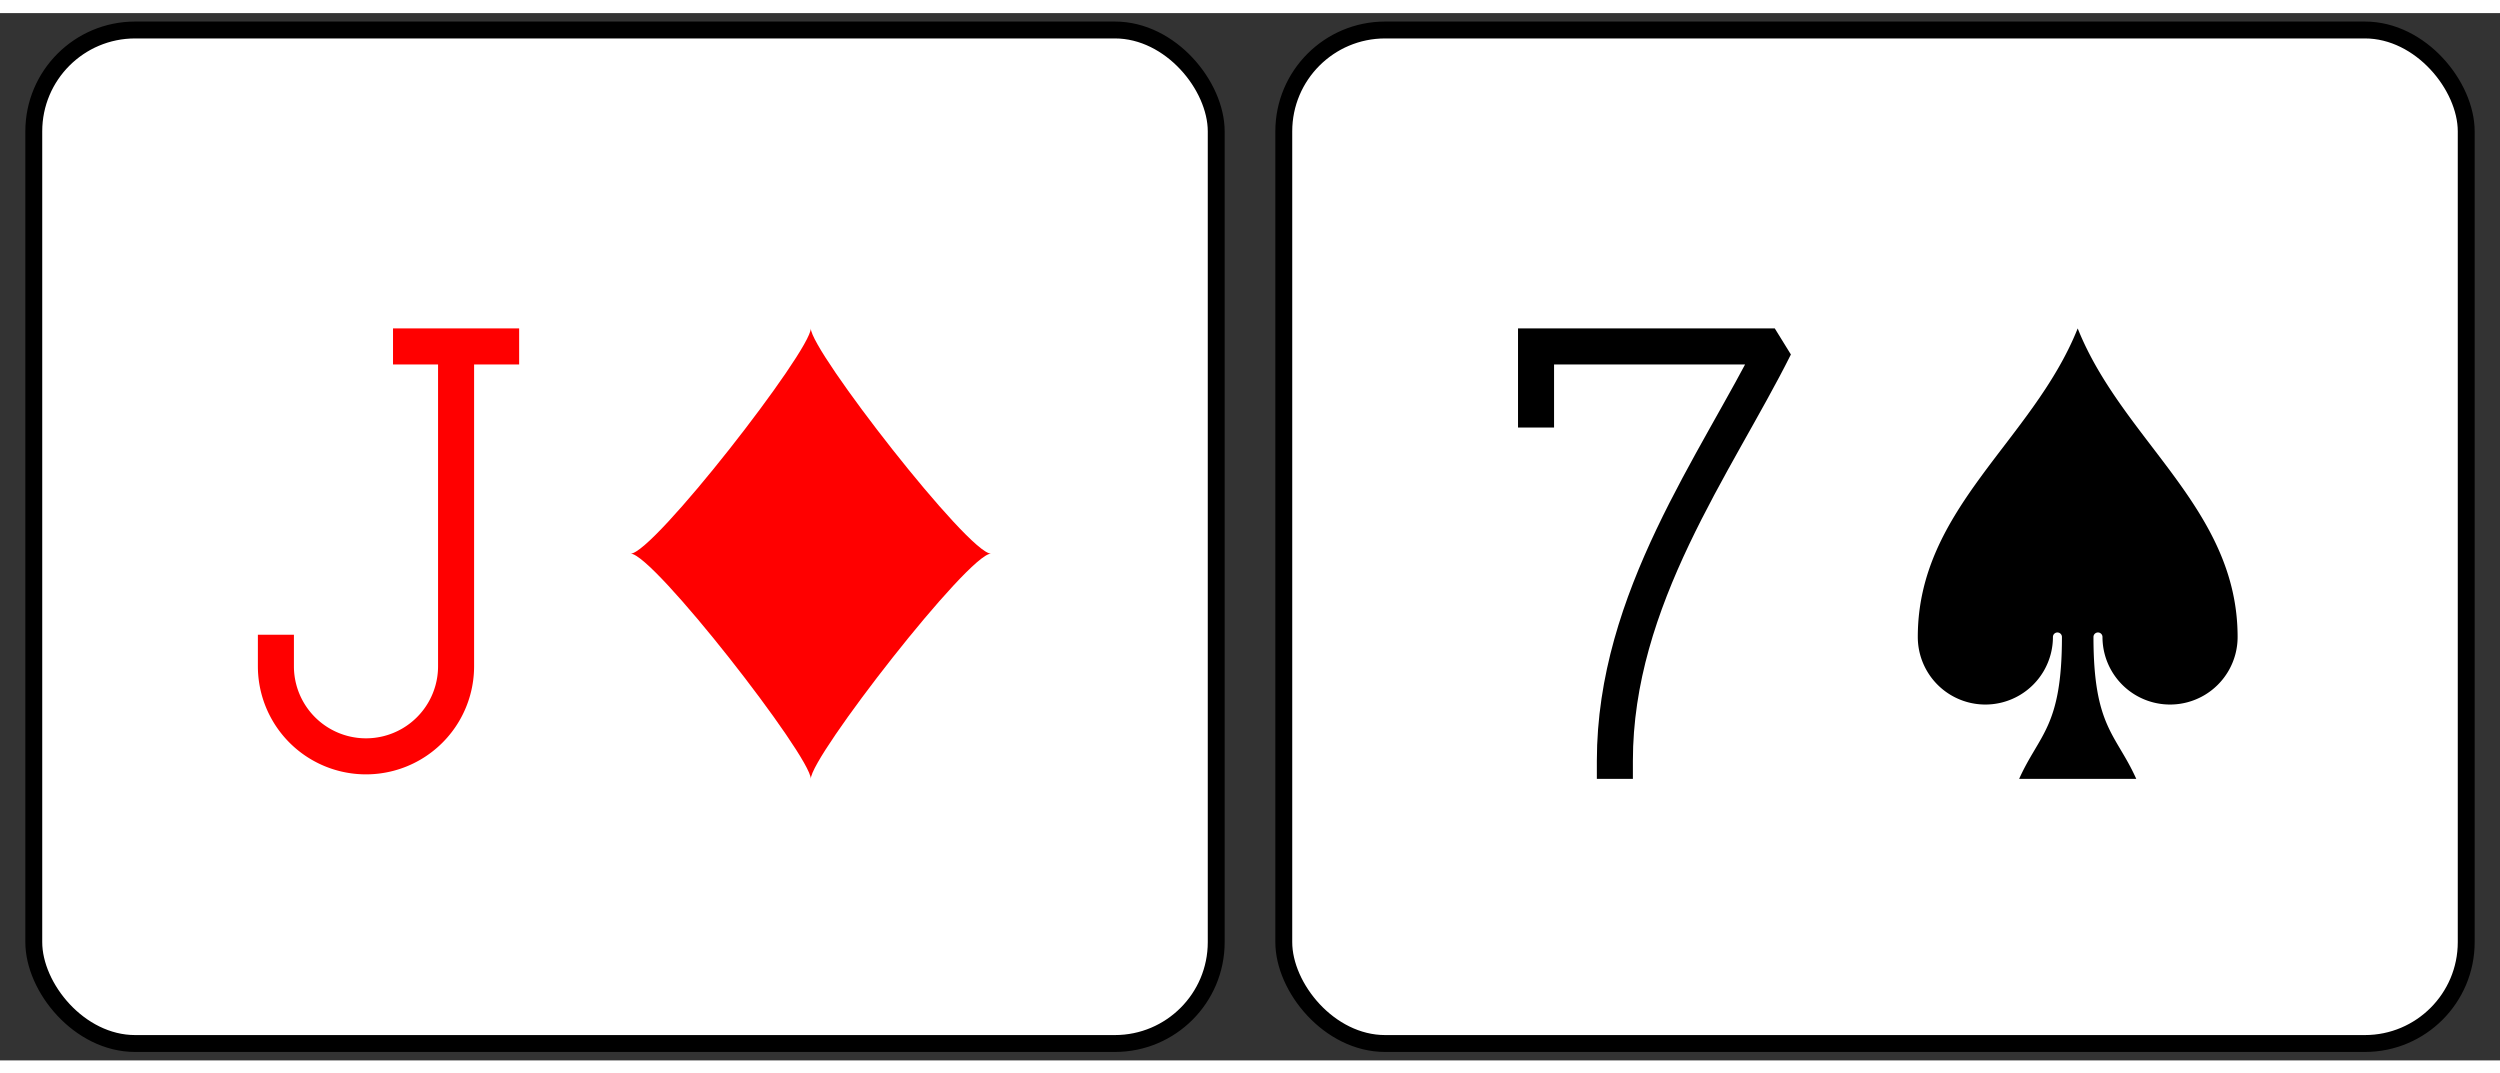 <svg xmlns="http://www.w3.org/2000/svg" xmlns:xlink="http://www.w3.org/1999/xlink" viewBox="0 0 148 62" width="5in" height="2.147in"><rect x="0" y="0" width="148" height="62" fill="#333333" stroke="none"/><symbol id="S1" viewBox="-600 -600 1200 1200"><path d="M-400 0C-350 0 0-450 0-500 0-450 350 0 400 0 350 0 0 450 0 500 0 450-350 0-400 0Z" fill="red"/></symbol><symbol id="F9" viewBox="-600 -600 1200 1200"><path d="M50-460h200m-100 0v710a100 100 0 0 1-400 0v-30" stroke-width="80" stroke-linecap="square" stroke-miterlimit="1.5" fill="none"/></symbol><rect width="70" height="60" x="2" y="1" rx="6" ry="6" fill="white" stroke="black"/><use xlink:href="#F9" height="32" width="32" x="7" y="16" stroke="red"/><use xlink:href="#S1" height="32" width="32" x="32" y="16"/><symbol id="S3" viewBox="-600 -600 1200 1200"><path d="M0-500c100 250 355 400 355 685a150 150 0 0 1-300 0 10 10 0 0 0-20 0c0 200 50 215 95 315h-260c45-100 95-115 95-315a10 10 0 0 0-20 0 150 150 0 0 1-300 0c0-285 255-435 355-685Z" fill="#000"/></symbol><symbol id="F5" viewBox="-600 -600 1200 1200"><path d="M-265-320v-140h530C135-200-90 100-90 460" stroke-width="80" stroke-linecap="square" stroke-miterlimit="1.5" fill="none"/></symbol><rect width="70" height="60" x="76" y="1" rx="6" ry="6" fill="white" stroke="black"/><use xlink:href="#F5" height="32" width="32" x="82" y="16" stroke="#000"/><use xlink:href="#S3" height="32" width="32" x="107" y="16"/></svg>
